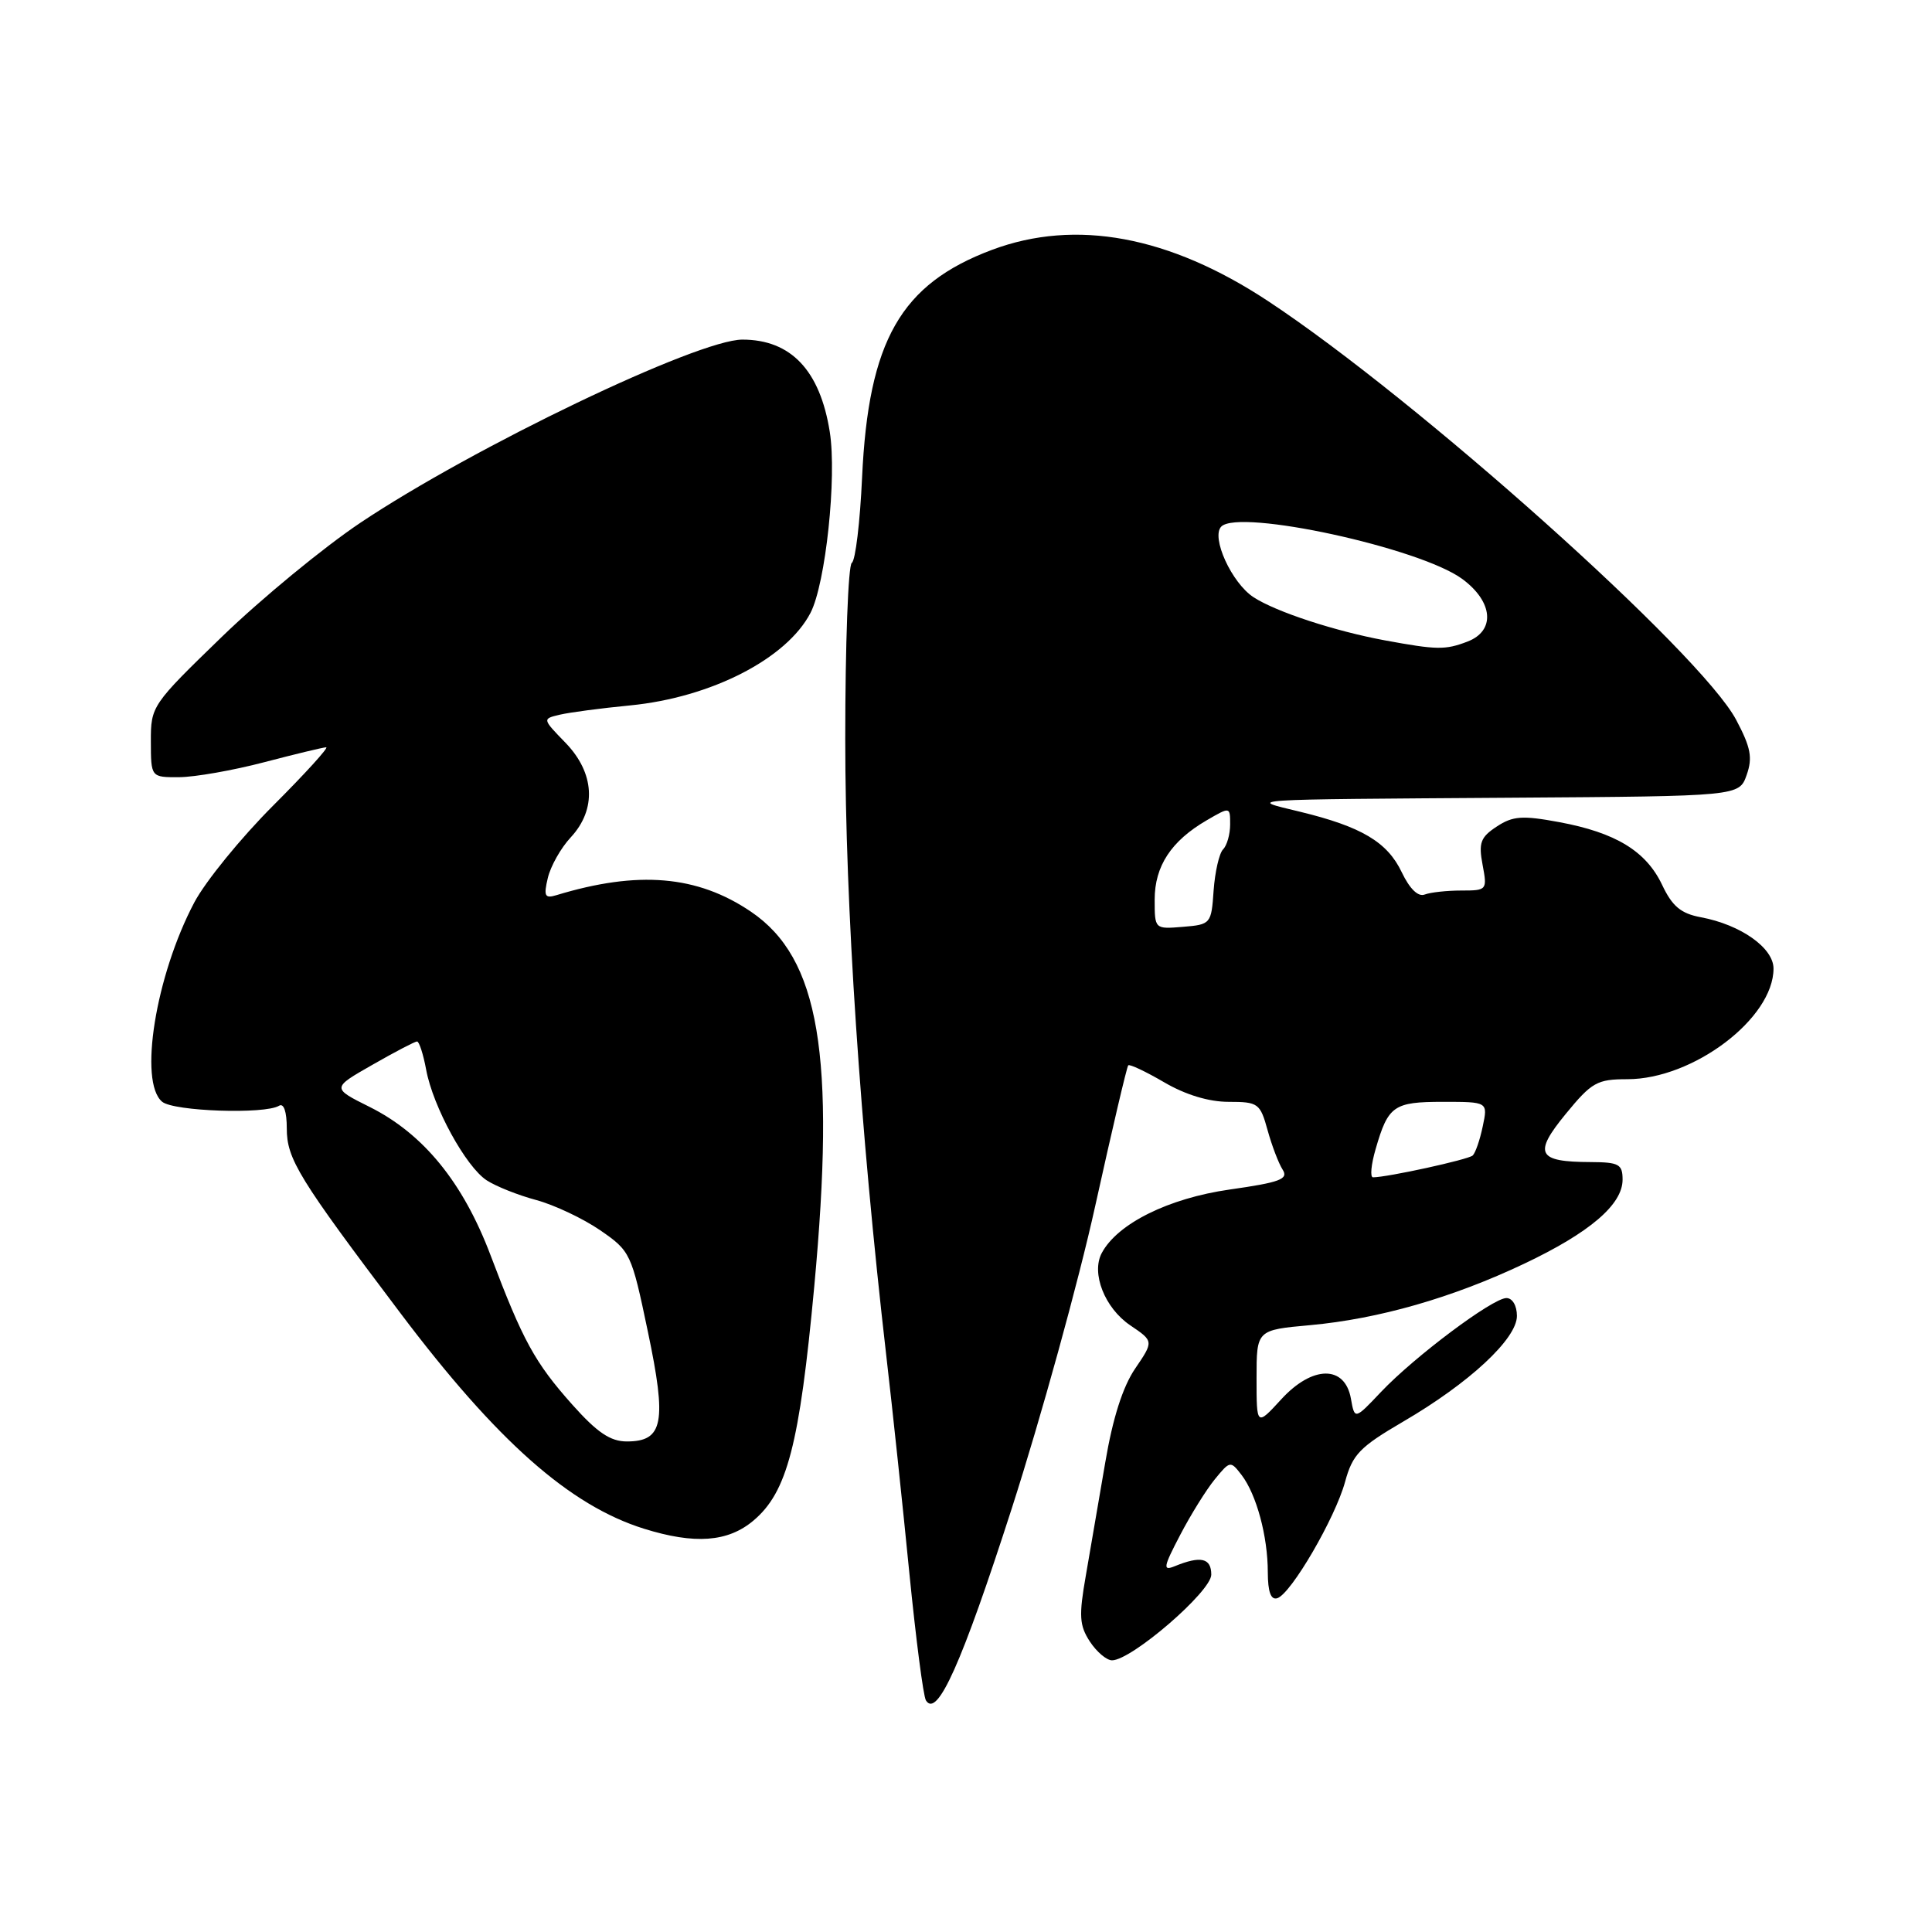 <?xml version="1.0" encoding="UTF-8" standalone="no"?>
<!DOCTYPE svg PUBLIC "-//W3C//DTD SVG 1.1//EN" "http://www.w3.org/Graphics/SVG/1.1/DTD/svg11.dtd" >
<svg xmlns="http://www.w3.org/2000/svg" xmlns:xlink="http://www.w3.org/1999/xlink" version="1.1" viewBox="0 0 256 256">
 <g >
 <path fill="currentColor"
d=" M 134.06 199.89 C 137.93 187.86 142.92 169.80 145.13 159.76 C 147.35 149.72 149.31 141.35 149.50 141.16 C 149.69 140.98 151.83 141.99 154.26 143.41 C 157.08 145.06 160.17 146.00 162.80 146.00 C 166.71 146.00 166.98 146.19 167.96 149.75 C 168.53 151.81 169.43 154.17 169.96 154.99 C 170.76 156.24 169.62 156.67 162.93 157.62 C 154.83 158.78 148.07 162.13 145.99 166.03 C 144.56 168.70 146.38 173.32 149.76 175.61 C 152.88 177.72 152.88 177.72 150.41 181.35 C 148.77 183.76 147.44 187.94 146.46 193.74 C 145.64 198.56 144.48 205.32 143.88 208.76 C 142.94 214.11 143.02 215.37 144.41 217.51 C 145.31 218.88 146.63 220.00 147.35 220.00 C 149.93 220.00 160.50 210.88 160.50 208.65 C 160.50 206.44 159.11 206.12 155.66 207.53 C 154.05 208.19 154.14 207.67 156.38 203.39 C 157.78 200.70 159.85 197.38 160.98 196.00 C 162.99 193.55 163.05 193.54 164.52 195.45 C 166.49 198.03 167.99 203.57 167.99 208.33 C 168.00 210.95 168.40 212.04 169.25 211.77 C 171.08 211.18 176.92 201.15 178.23 196.35 C 179.22 192.71 180.17 191.74 185.93 188.37 C 194.68 183.27 201.00 177.40 201.00 174.37 C 201.00 173.01 200.41 172.00 199.61 172.00 C 197.79 172.00 187.45 179.74 183.00 184.43 C 179.50 188.13 179.50 188.13 179.00 185.31 C 178.20 180.86 173.89 180.91 169.76 185.43 C 166.50 188.98 166.50 188.98 166.50 182.61 C 166.50 176.23 166.50 176.23 173.60 175.59 C 182.68 174.76 192.43 171.97 201.96 167.45 C 210.65 163.33 215.00 159.61 215.00 156.31 C 215.00 154.26 214.52 154.00 210.75 153.98 C 203.70 153.96 203.14 152.88 207.47 147.60 C 210.91 143.40 211.63 143.00 215.63 143.00 C 224.36 143.00 235.00 134.94 235.00 128.34 C 235.00 125.60 230.66 122.53 225.37 121.54 C 222.73 121.05 221.58 120.09 220.24 117.25 C 218.11 112.77 214.08 110.32 206.57 108.93 C 201.72 108.03 200.46 108.12 198.33 109.52 C 196.18 110.93 195.90 111.67 196.45 114.59 C 197.08 117.94 197.03 118.00 193.63 118.00 C 191.72 118.00 189.54 118.24 188.78 118.53 C 187.91 118.87 186.79 117.78 185.74 115.58 C 183.83 111.57 180.41 109.54 172.26 107.56 C 165.24 105.86 163.89 105.95 200.47 105.70 C 230.45 105.50 230.45 105.50 231.44 102.69 C 232.25 100.40 231.99 99.04 230.05 95.38 C 225.35 86.53 187.81 52.95 168.00 39.88 C 154.93 31.26 142.54 28.96 131.46 33.10 C 119.35 37.63 115.07 45.13 114.23 63.27 C 113.96 69.19 113.35 74.28 112.87 74.58 C 112.39 74.88 112.00 85.38 112.00 97.91 C 112.00 120.01 113.97 149.53 117.44 179.66 C 118.26 186.72 119.63 199.65 120.49 208.40 C 121.36 217.14 122.34 224.75 122.69 225.31 C 124.18 227.72 127.44 220.42 134.06 199.89 Z  M 99.83 201.49 C 104.31 197.72 105.94 191.45 107.89 170.50 C 110.74 139.76 108.59 126.96 99.50 120.80 C 92.40 115.99 84.56 115.32 73.71 118.62 C 72.19 119.08 72.02 118.73 72.59 116.33 C 72.96 114.77 74.32 112.35 75.63 110.95 C 79.08 107.23 78.81 102.43 74.93 98.42 C 71.85 95.25 71.85 95.25 74.18 94.70 C 75.45 94.40 79.65 93.84 83.50 93.47 C 94.24 92.42 104.25 87.28 107.40 81.20 C 109.40 77.33 110.90 63.24 109.95 57.23 C 108.66 49.08 104.80 45.00 98.37 45.00 C 92.45 45.00 62.75 59.24 47.75 69.27 C 42.87 72.54 34.63 79.32 29.43 84.35 C 20.11 93.38 19.98 93.56 19.99 98.25 C 20.00 103.00 20.00 103.00 23.75 102.98 C 25.81 102.97 30.88 102.08 35.00 101.00 C 39.12 99.92 42.82 99.03 43.22 99.02 C 43.61 99.01 40.45 102.49 36.19 106.75 C 31.93 111.01 27.23 116.78 25.75 119.57 C 20.62 129.27 18.34 143.38 21.49 145.99 C 23.02 147.26 35.10 147.67 36.97 146.52 C 37.60 146.13 38.00 147.29 38.00 149.51 C 38.00 153.58 39.55 156.10 53.06 174.00 C 65.84 190.95 75.48 199.48 85.32 202.56 C 92.05 204.66 96.45 204.34 99.83 201.49 Z  M 182.28 152.25 C 183.94 146.51 184.66 146.00 191.20 146.00 C 197.16 146.00 197.16 146.00 196.47 149.25 C 196.10 151.04 195.50 152.77 195.14 153.11 C 194.57 153.65 183.82 156.00 181.93 156.00 C 181.52 156.00 181.68 154.31 182.28 152.25 Z  M 153.00 119.20 C 153.00 114.76 155.19 111.43 159.90 108.69 C 163.00 106.89 163.00 106.89 163.00 109.24 C 163.00 110.54 162.58 112.03 162.06 112.55 C 161.55 113.07 160.99 115.53 160.81 118.00 C 160.51 122.41 160.43 122.51 156.75 122.81 C 153.00 123.12 153.00 123.12 153.00 119.20 Z  M 183.50 84.85 C 176.89 83.63 169.07 81.07 166.11 79.14 C 163.21 77.26 160.43 71.17 161.83 69.77 C 164.21 67.39 188.14 72.59 193.75 76.71 C 197.87 79.74 198.18 83.60 194.43 85.02 C 191.50 86.14 190.39 86.12 183.50 84.85 Z  M 75.84 186.13 C 70.86 180.54 69.29 177.67 65.01 166.35 C 61.35 156.66 56.10 150.23 48.97 146.67 C 43.95 144.17 43.95 144.17 49.35 141.09 C 52.32 139.39 54.98 138.00 55.26 138.00 C 55.54 138.00 56.09 139.69 56.47 141.75 C 57.38 146.66 61.72 154.59 64.49 156.40 C 65.70 157.19 68.65 158.37 71.05 159.01 C 73.45 159.66 77.26 161.46 79.52 163.01 C 83.54 165.78 83.67 166.05 85.84 176.42 C 88.38 188.49 87.89 191.00 83.06 191.00 C 80.88 191.00 79.13 189.82 75.84 186.13 Z "/>
</g>
</svg>